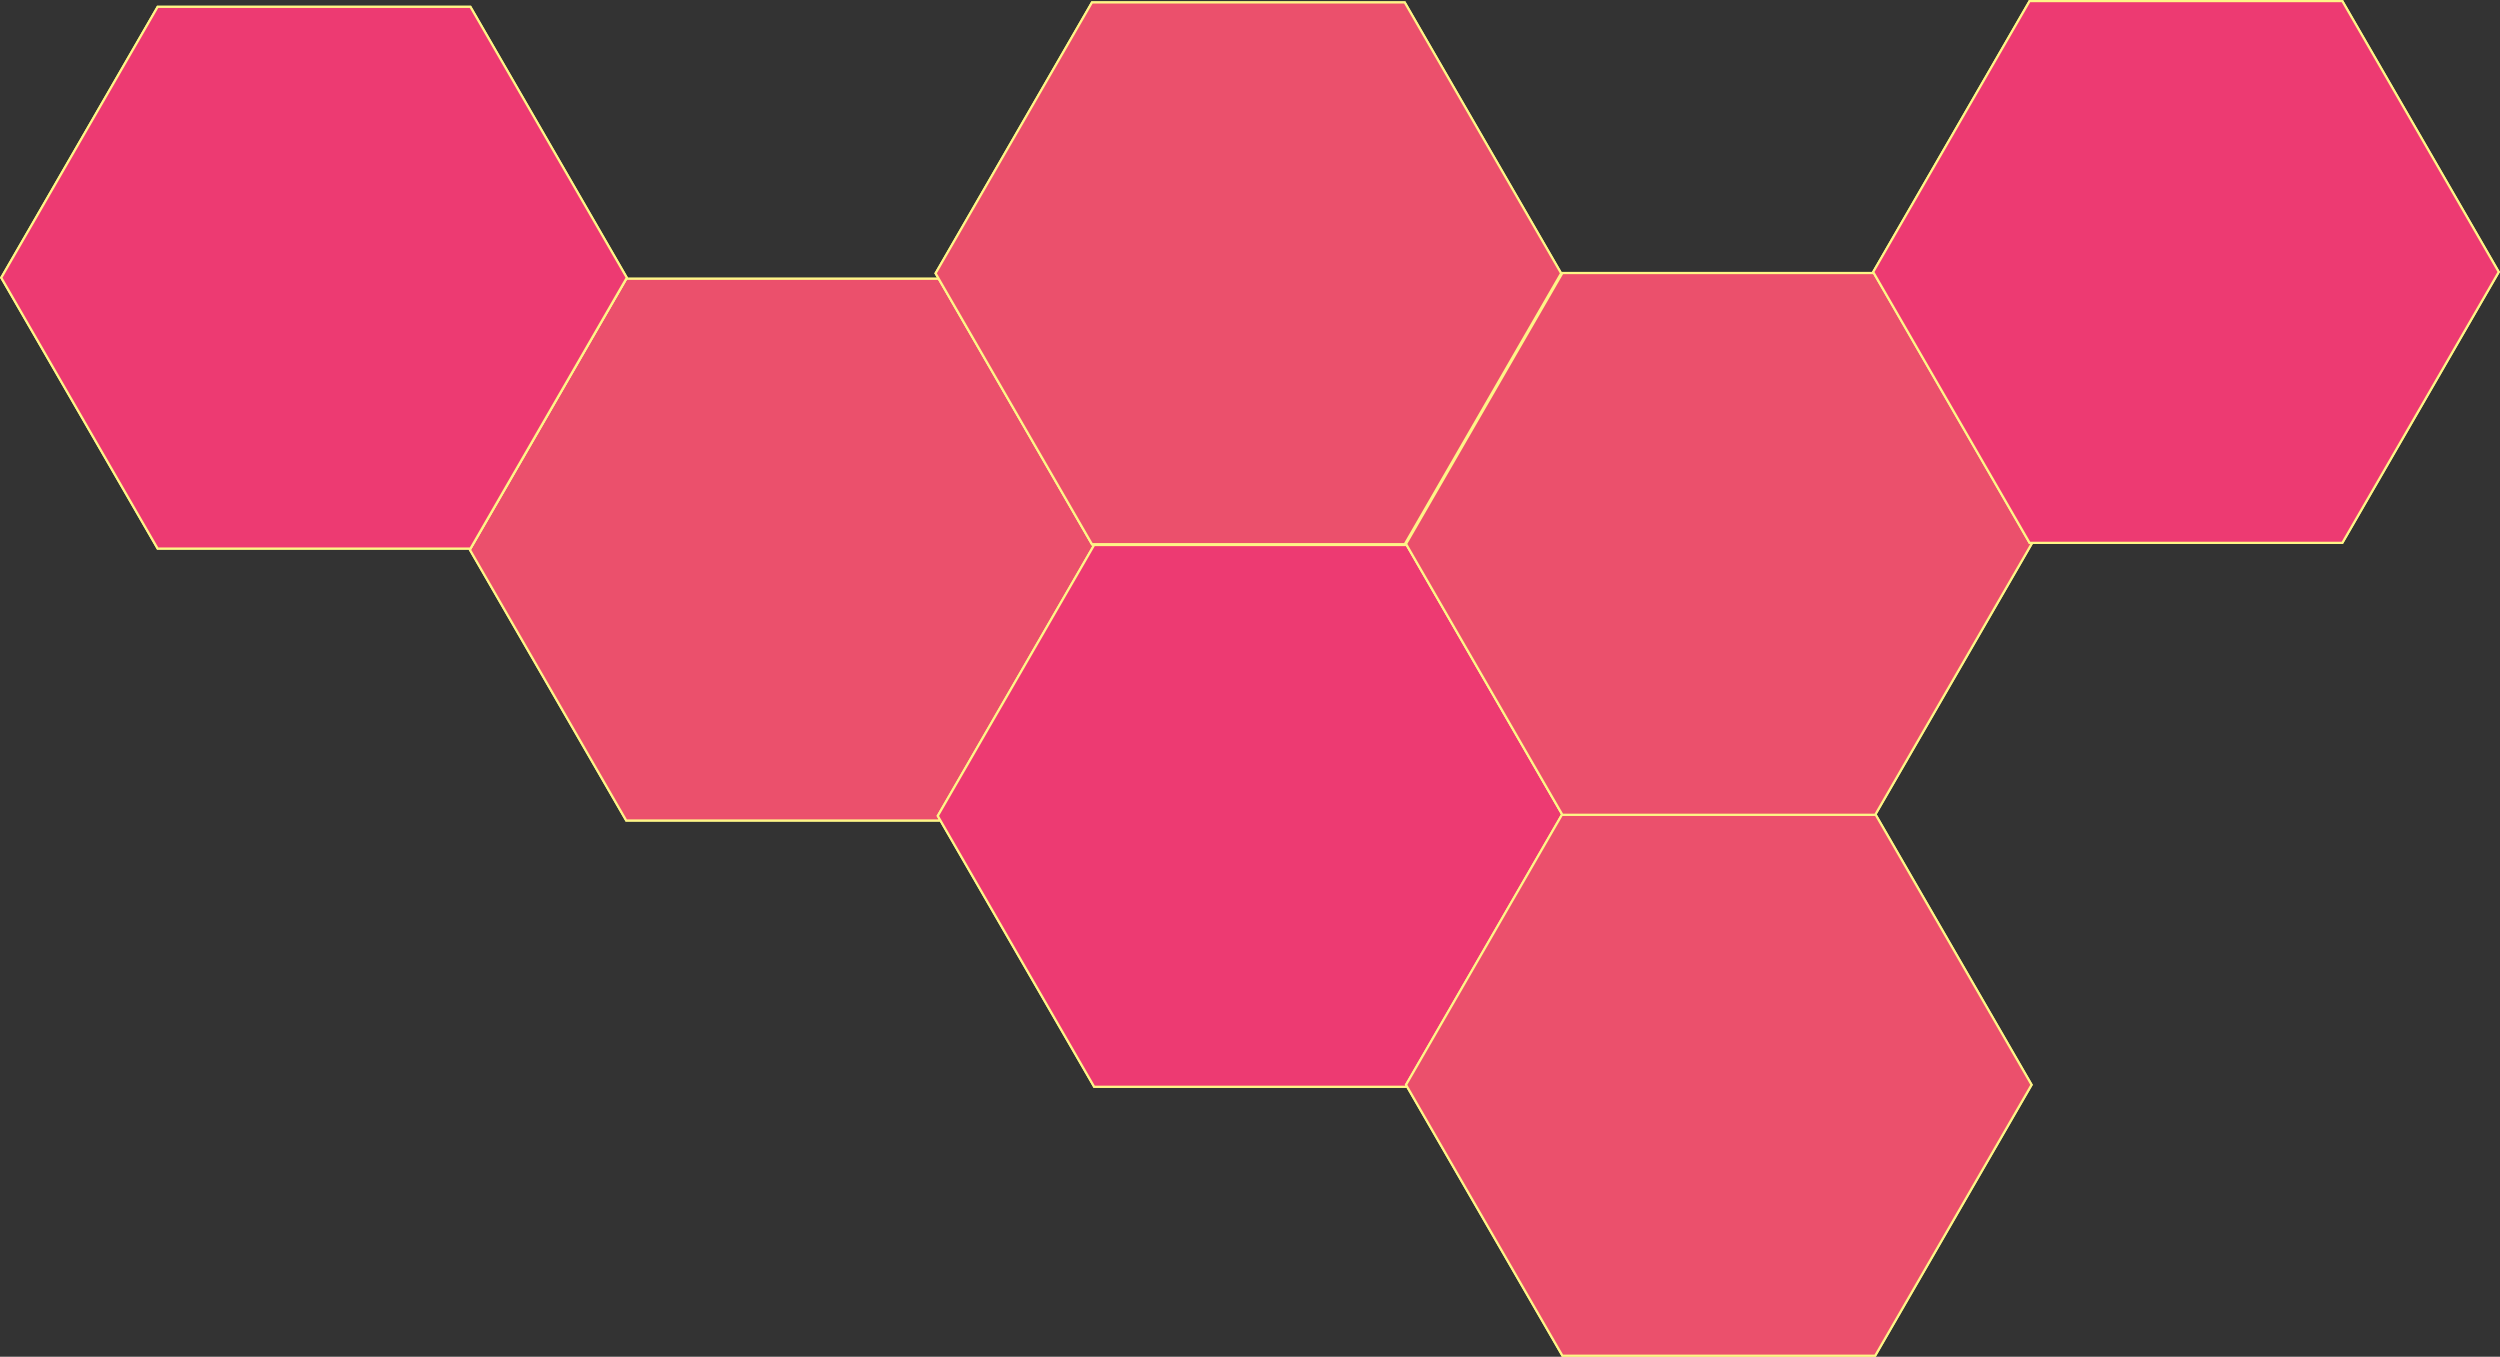 <svg xmlns="http://www.w3.org/2000/svg" xmlns:xlink="http://www.w3.org/1999/xlink" width="1139.858" height="618.599" viewBox="0 0 1139.858 618.599">
  <rect x="0" y="0" width="1139.858" height="618.599" fill="#333333" stroke="none"/>
  <defs>
    <clipPath id="clip-path">
      <rect id="Rectangle_21" data-name="Rectangle 21" width="286.358" height="247.993" fill="#eb506c" stroke="#fef587" stroke-width="1"/>
    </clipPath>
    <clipPath id="clip-path-2">
      <rect id="Rectangle_21-2" data-name="Rectangle 21" width="286.358" height="247.993" fill="#ed3a72" stroke="#fef587" stroke-width="1"/>
    </clipPath>
  </defs>
  <g id="Group_193" data-name="Group 193" transform="translate(-635.5 173.994)">
    <g id="Group_22" data-name="Group 22" transform="translate(849.156 -47.38)">
      <path id="Path_51" data-name="Path 51" d="M71.879.5.577,124l71.3,123.5h142.6L285.78,124,214.479.5Z" fill="#eb506c" stroke="#fef587" stroke-width="1"/>
      <g id="Group_21" data-name="Group 21">
        <g id="Group_20" data-name="Group 20" clip-path="url(#clip-path)">
          <path id="Path_52" data-name="Path 52" d="M214.48.5H71.878L.578,124l71.3,123.5h142.6l71.3-123.5Z" fill="#eb506c" stroke="#fef587" stroke-miterlimit="10" stroke-width="1"/>
        </g>
      </g>
    </g>
    <g id="Group_141" data-name="Group 141" transform="translate(1062.5 74)">
      <path id="Path_51-2" data-name="Path 51" d="M71.879.5.577,124l71.3,123.5h142.6L285.78,124,214.479.5Z" fill="#ed3a72" stroke="#fef587" stroke-width="1"/>
      <g id="Group_21-2" data-name="Group 21">
        <g id="Group_20-2" data-name="Group 20" clip-path="url(#clip-path-2)">
          <path id="Path_52-2" data-name="Path 52" d="M214.48.5H71.878L.578,124l71.3,123.5h142.6l71.3-123.5Z" fill="#ed3a72" stroke="#fef587" stroke-miterlimit="10" stroke-width="1"/>
        </g>
      </g>
    </g>
    <g id="Group_142" data-name="Group 142" transform="translate(1276 196.613)">
      <path id="Path_51-3" data-name="Path 51" d="M71.879.5.577,124l71.3,123.5h142.6L285.78,124,214.479.5Z" fill="#eb506c" stroke="#fef587" stroke-width="1"/>
      <g id="Group_21-3" data-name="Group 21">
        <g id="Group_20-3" data-name="Group 20" clip-path="url(#clip-path)">
          <path id="Path_52-3" data-name="Path 52" d="M214.48.5H71.878L.578,124l71.3,123.5h142.6l71.3-123.5Z" fill="#eb506c" stroke="#fef587" stroke-miterlimit="10" stroke-width="1"/>
        </g>
      </g>
    </g>
    <g id="Group_143" data-name="Group 143" transform="translate(635.5 -171.377)">
      <path id="Path_51-4" data-name="Path 51" d="M71.879.5.577,124l71.3,123.5h142.6L285.78,124,214.479.5Z" fill="#ed3a72" stroke="#fef587" stroke-width="1"/>
      <g id="Group_21-4" data-name="Group 21">
        <g id="Group_20-4" data-name="Group 20" clip-path="url(#clip-path-2)">
          <path id="Path_52-4" data-name="Path 52" d="M214.48.5H71.878L.578,124l71.3,123.5h142.6l71.3-123.5Z" fill="#ed3a72" stroke="#fef587" stroke-miterlimit="10" stroke-width="1"/>
        </g>
      </g>
    </g>
    <g id="Group_144" data-name="Group 144" transform="translate(1061.5 -173.377)">
      <path id="Path_51-5" data-name="Path 51" d="M71.879.5.577,124l71.3,123.5h142.6L285.78,124,214.479.5Z" fill="#eb506c" stroke="#fef587" stroke-width="1"/>
      <g id="Group_21-5" data-name="Group 21">
        <g id="Group_20-5" data-name="Group 20" clip-path="url(#clip-path)">
          <path id="Path_52-5" data-name="Path 52" d="M214.48.5H71.878L.578,124l71.3,123.5h142.6l71.3-123.5Z" fill="#eb506c" stroke="#fef587" stroke-miterlimit="10" stroke-width="1"/>
        </g>
      </g>
    </g>
    <g id="Group_145" data-name="Group 145" transform="translate(1276 -49.996)">
      <path id="Path_51-6" data-name="Path 51" d="M71.879.5.577,124l71.3,123.5h142.6L285.78,124,214.479.5Z" fill="#eb506c" stroke="#fef587" stroke-width="1"/>
      <g id="Group_21-6" data-name="Group 21">
        <g id="Group_20-6" data-name="Group 20" clip-path="url(#clip-path)">
          <path id="Path_52-6" data-name="Path 52" d="M214.48.5H71.878L.578,124l71.3,123.5h142.6l71.3-123.5Z" fill="#eb506c" stroke="#fef587" stroke-miterlimit="10" stroke-width="1"/>
        </g>
      </g>
    </g>
    <g id="Group_146" data-name="Group 146" transform="translate(1489 -173.993)">
      <path id="Path_51-7" data-name="Path 51" d="M71.879.5.577,124l71.3,123.5h142.6L285.78,124,214.479.5Z" fill="#ed3a72" stroke="#fef587" stroke-width="1"/>
      <g id="Group_21-7" data-name="Group 21">
        <g id="Group_20-7" data-name="Group 20" clip-path="url(#clip-path-2)">
          <path id="Path_52-7" data-name="Path 52" d="M214.48.5H71.878L.578,124l71.3,123.5h142.6l71.3-123.5Z" fill="#ed3a72" stroke="#fef587" stroke-miterlimit="10" stroke-width="1"/>
        </g>
      </g>
    </g>
  </g>
</svg>
